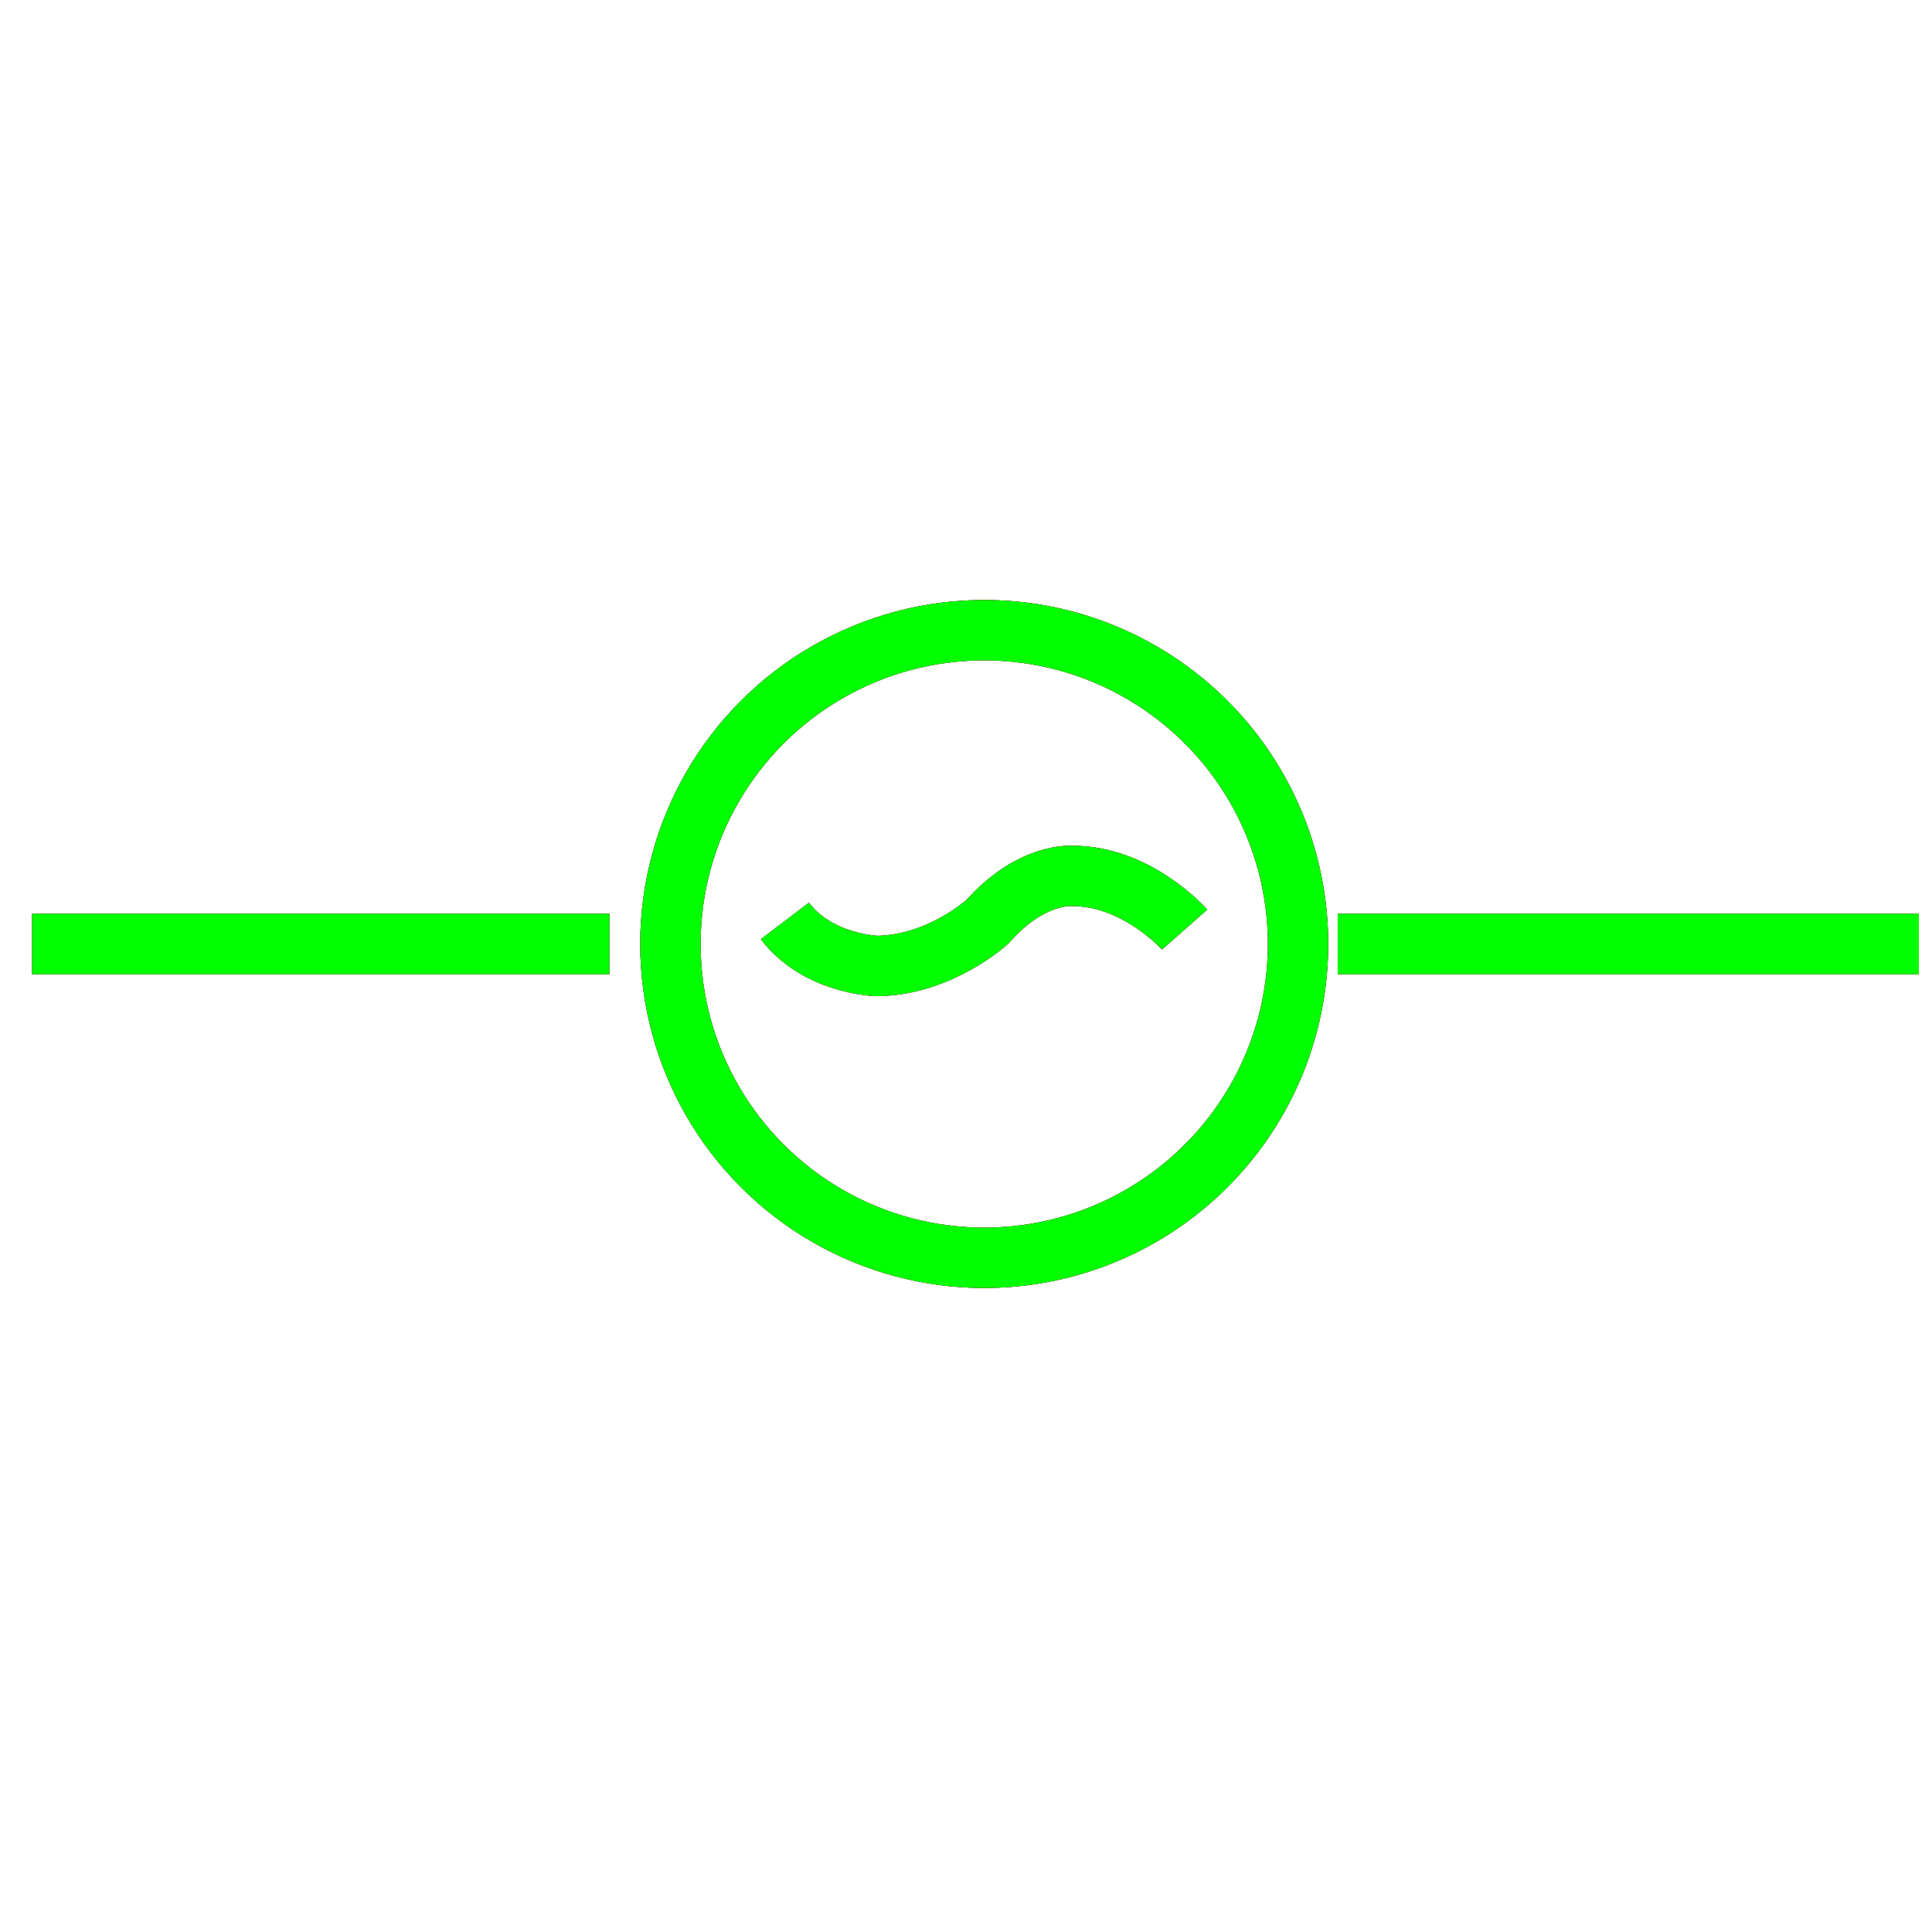<?xml version="1.0" encoding="utf-8"?>
<!-- Generator: Adobe Illustrator 14.0.0, SVG Export Plug-In . SVG Version: 6.00 Build 43363)  -->
<!DOCTYPE svg PUBLIC "-//W3C//DTD SVG 1.1//EN" "http://www.w3.org/Graphics/SVG/1.1/DTD/svg11.dtd">
<svg version="1.1" id="图层_1" xmlns="http://www.w3.org/2000/svg" xmlns:xlink="http://www.w3.org/1999/xlink" x="0px" y="0px"
	 width="64px" height="64px" viewBox="0 0 64 64" enable-background="new 0 0 64 64" xml:space="preserve">
<g id="Blue">
	<path fill="none" stroke="#0000FF" stroke-width="2" d="M39.243,30.793c0,0-1.569-1.776-3.707-1.776c0,0-1.362-0.139-2.827,1.517
		c0,0-1.553,1.431-3.64,1.466c0,0-1.965-0.038-3.068-1.493"/>
	<circle fill="none" stroke="#0000FF" stroke-width="2" cx="32.604" cy="31.271" r="10.396"/>
	<line fill="none" stroke="#0000FF" stroke-width="2" x1="20.188" y1="31.271" x2="1.063" y2="31.271"/>
	<line fill="none" stroke="#0000FF" stroke-width="2" x1="44.313" y1="31.271" x2="63.563" y2="31.271"/>
</g>
<g id="Red">
	<path fill="none" stroke="#FF0000" stroke-width="2" d="M39.243,30.793c0,0-1.569-1.776-3.707-1.776c0,0-1.362-0.139-2.827,1.517
		c0,0-1.553,1.431-3.64,1.466c0,0-1.965-0.038-3.068-1.493"/>
	<circle fill="none" stroke="#FF0000" stroke-width="2" cx="32.604" cy="31.271" r="10.396"/>
	<line fill="none" stroke="#FF0000" stroke-width="2" x1="20.188" y1="31.271" x2="1.063" y2="31.271"/>
	<line fill="none" stroke="#FF0000" stroke-width="2" x1="44.313" y1="31.271" x2="63.563" y2="31.271"/>
</g>
<g id="White">
	<path fill="none" stroke="#00FF00" stroke-width="2" d="M39.243,30.793c0,0-1.569-1.776-3.707-1.776c0,0-1.362-0.139-2.827,1.517
		c0,0-1.553,1.431-3.64,1.466c0,0-1.965-0.038-3.068-1.493"/>
	<circle fill="none" stroke="#00FF00" stroke-width="2" cx="32.604" cy="31.271" r="10.396"/>
	<line fill="none" stroke="#00FF00" stroke-width="2" x1="20.188" y1="31.271" x2="1.063" y2="31.271"/>
	<line fill="none" stroke="#00FF00" stroke-width="2" x1="44.313" y1="31.271" x2="63.563" y2="31.271"/>
</g>
</svg>
